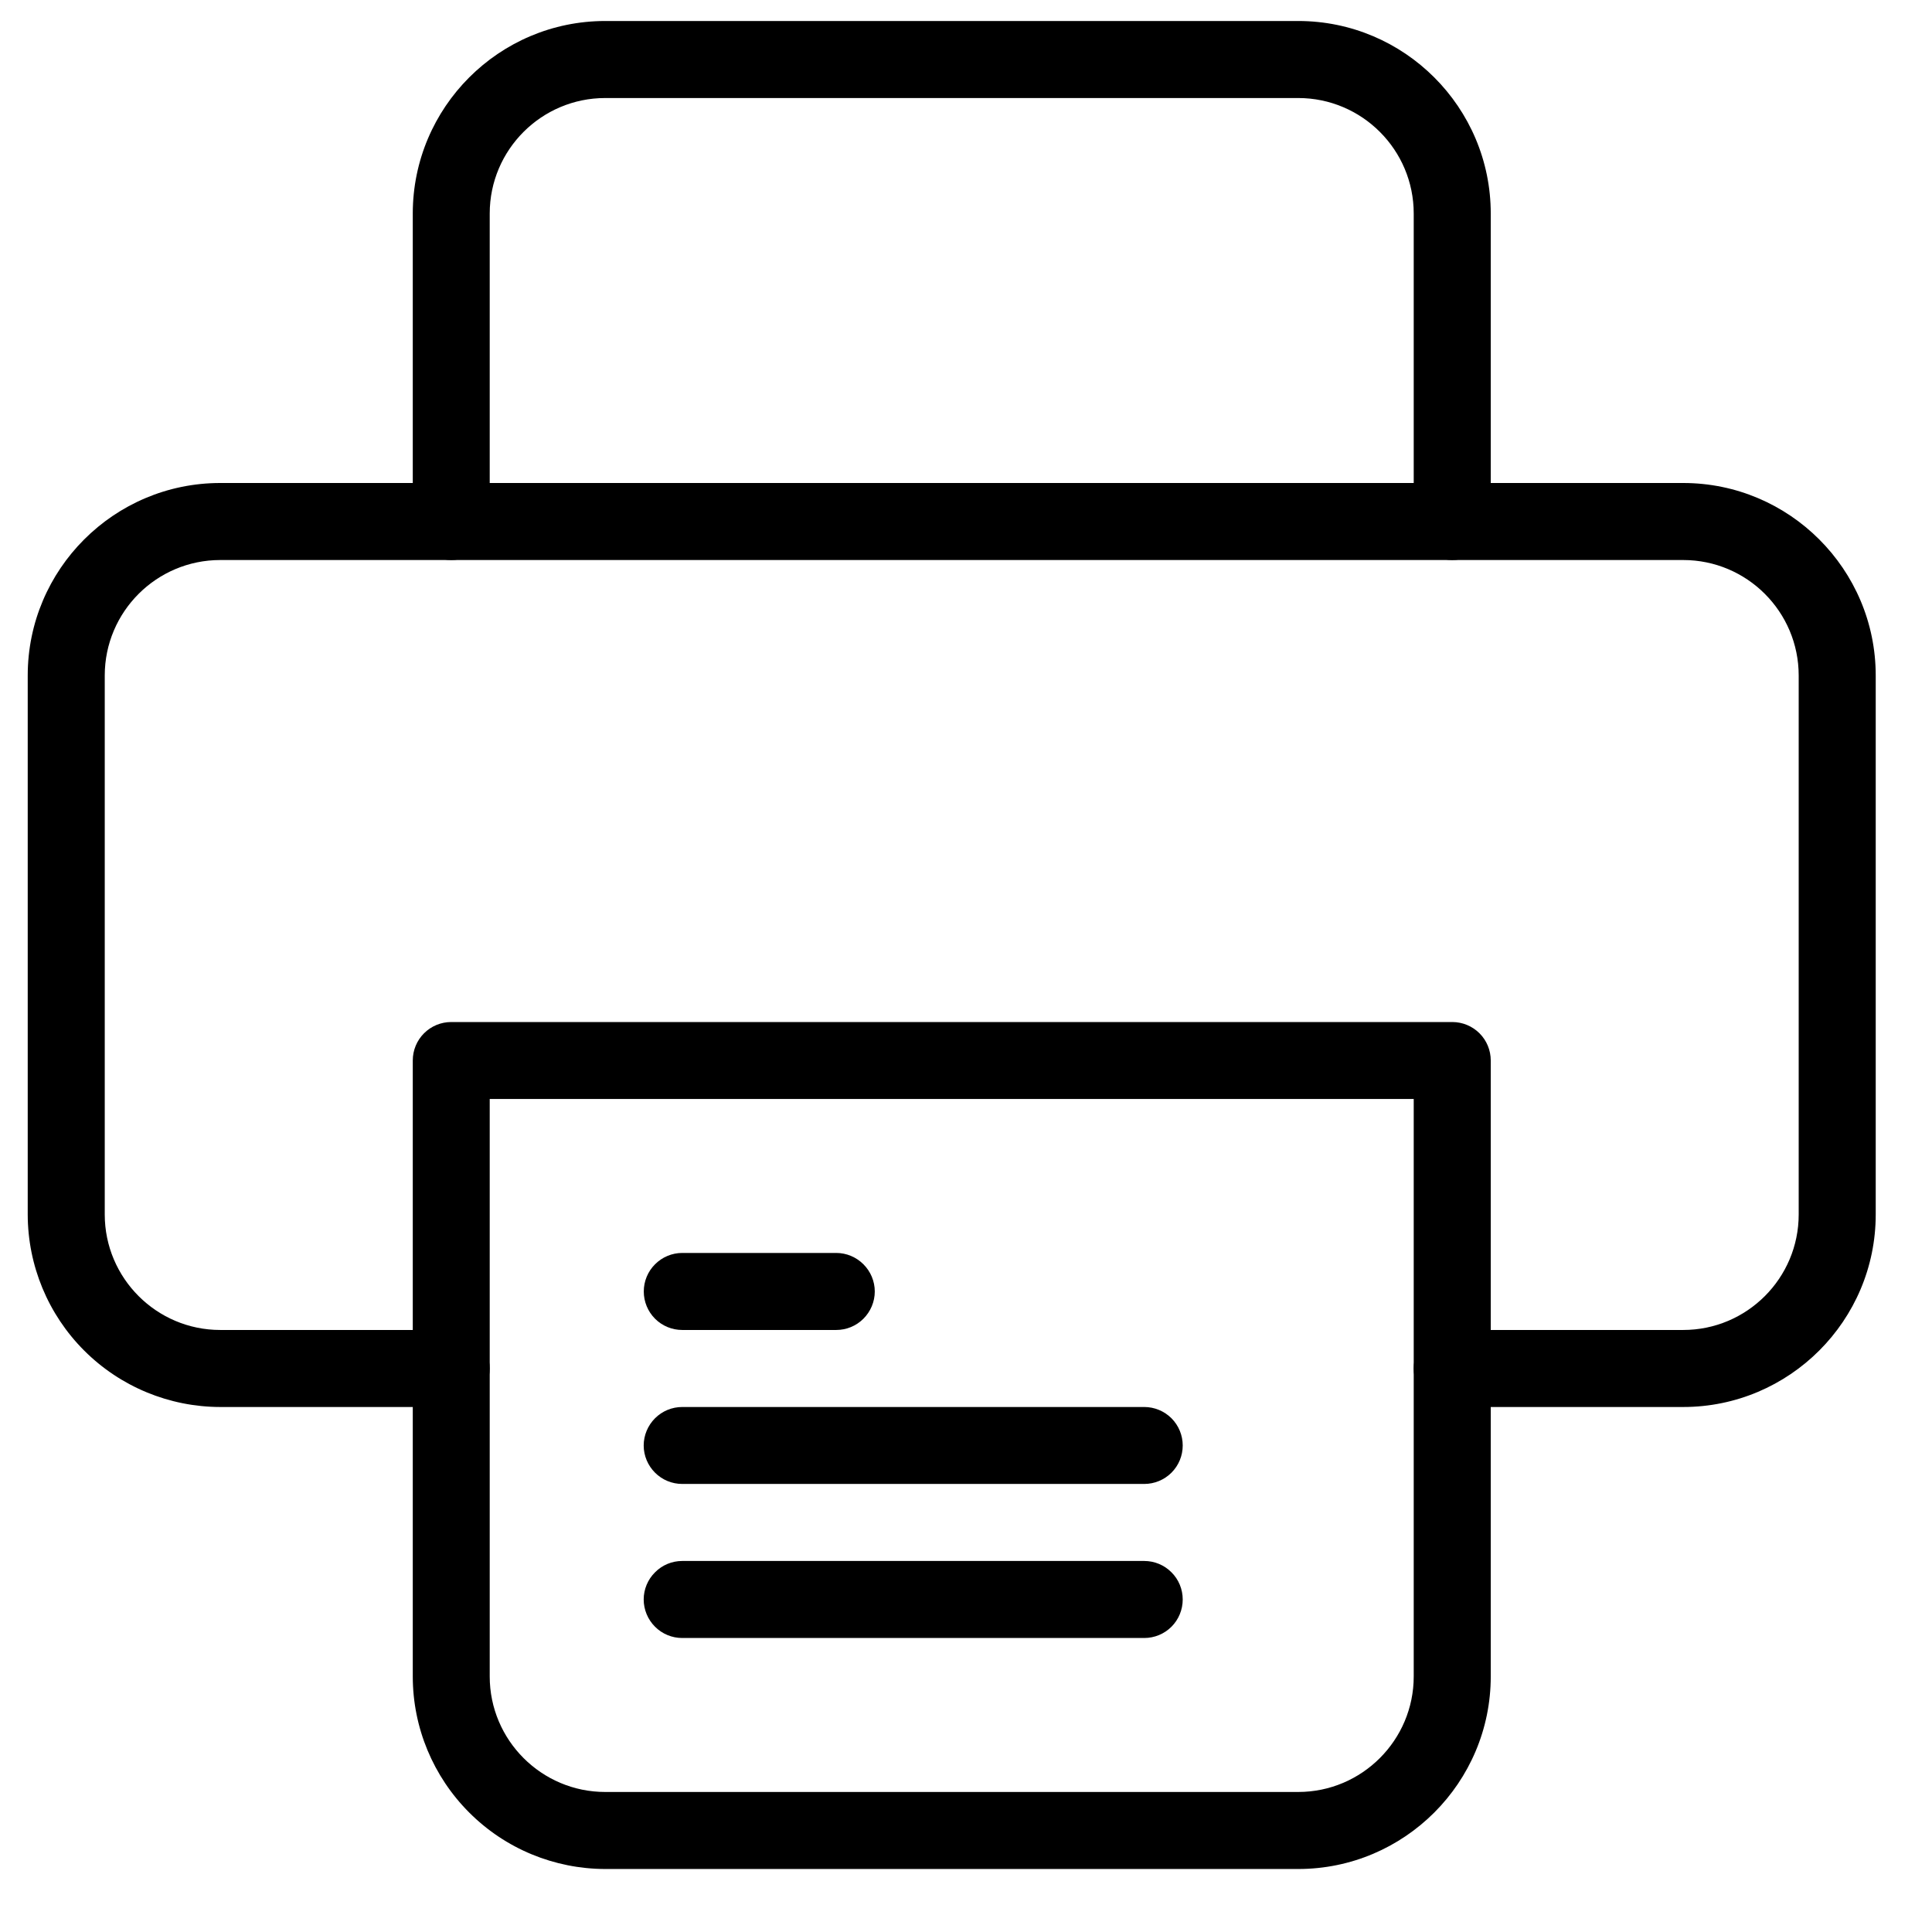 <svg width="23" height="23" viewBox="0 0 23 23" fill="none" xmlns="http://www.w3.org/2000/svg">
<path d="M20.038 16.75H17.288C17.167 16.75 17.05 16.702 16.964 16.616C16.878 16.53 16.83 16.413 16.83 16.291C16.83 16.17 16.878 16.053 16.964 15.967C17.05 15.882 17.167 15.833 17.288 15.833H20.038C20.797 15.833 21.413 15.216 21.413 14.458V8.042C21.413 7.283 20.797 6.667 20.038 6.667H2.622C1.864 6.667 1.247 7.283 1.247 8.042V14.458C1.247 15.216 1.864 15.833 2.622 15.833H5.372C5.493 15.833 5.61 15.882 5.696 15.967C5.782 16.053 5.83 16.17 5.83 16.291C5.83 16.413 5.782 16.53 5.696 16.616C5.61 16.702 5.493 16.75 5.372 16.75H2.622C2.014 16.749 1.432 16.508 1.002 16.078C0.572 15.648 0.331 15.066 0.33 14.458V8.042C0.33 6.778 1.358 5.75 2.622 5.75H20.038C21.302 5.75 22.33 6.778 22.33 8.042V14.458C22.33 15.721 21.302 16.75 20.038 16.75ZM13.622 19.5H8.122C8 19.5 7.884 19.452 7.798 19.366C7.712 19.28 7.663 19.163 7.663 19.041C7.663 18.92 7.712 18.803 7.798 18.718C7.884 18.631 8 18.583 8.122 18.583H13.622C13.743 18.583 13.86 18.631 13.946 18.718C14.032 18.803 14.08 18.92 14.08 19.041C14.08 19.163 14.032 19.28 13.946 19.366C13.86 19.452 13.743 19.5 13.622 19.5ZM13.622 17.666H8.122C8 17.666 7.884 17.618 7.798 17.532C7.712 17.446 7.663 17.33 7.663 17.208C7.663 17.087 7.712 16.97 7.798 16.884C7.884 16.798 8 16.75 8.122 16.75H13.622C13.743 16.75 13.86 16.798 13.946 16.884C14.032 16.97 14.08 17.087 14.08 17.208C14.08 17.33 14.032 17.446 13.946 17.532C13.86 17.618 13.743 17.666 13.622 17.666Z" fill="black"/>
<path d="M9.955 15.833H8.122C8 15.833 7.884 15.785 7.798 15.699C7.712 15.613 7.664 15.496 7.664 15.375C7.664 15.253 7.712 15.137 7.798 15.051C7.884 14.965 8 14.916 8.122 14.916H9.955C10.077 14.916 10.193 14.965 10.279 15.051C10.365 15.137 10.414 15.253 10.414 15.375C10.414 15.496 10.365 15.613 10.279 15.699C10.193 15.785 10.077 15.833 9.955 15.833ZM17.289 6.667C17.167 6.667 17.05 6.618 16.965 6.532C16.878 6.446 16.83 6.33 16.83 6.208V2.542C16.83 1.783 16.213 1.167 15.455 1.167H7.205C6.447 1.167 5.83 1.783 5.83 2.542V6.208C5.83 6.33 5.782 6.446 5.696 6.532C5.61 6.618 5.493 6.667 5.372 6.667C5.25 6.667 5.134 6.618 5.048 6.532C4.962 6.446 4.914 6.33 4.914 6.208V2.542C4.914 1.278 5.941 0.25 7.205 0.25H15.455C16.719 0.25 17.747 1.278 17.747 2.542V6.208C17.747 6.33 17.699 6.446 17.613 6.532C17.527 6.618 17.41 6.667 17.289 6.667Z" fill="black"/>
<path d="M15.455 22.25H7.205C6.598 22.249 6.015 22.008 5.586 21.578C5.156 21.148 4.914 20.566 4.914 19.958V12.625C4.914 12.503 4.962 12.387 5.048 12.301C5.134 12.215 5.25 12.167 5.372 12.167H17.289C17.41 12.167 17.527 12.215 17.613 12.301C17.699 12.387 17.747 12.503 17.747 12.625V19.958C17.747 21.221 16.719 22.25 15.455 22.25ZM5.83 13.083V19.958C5.83 20.716 6.447 21.333 7.205 21.333H15.455C16.213 21.333 16.83 20.716 16.83 19.958V13.083H5.83Z" fill="black"/>
</svg>
